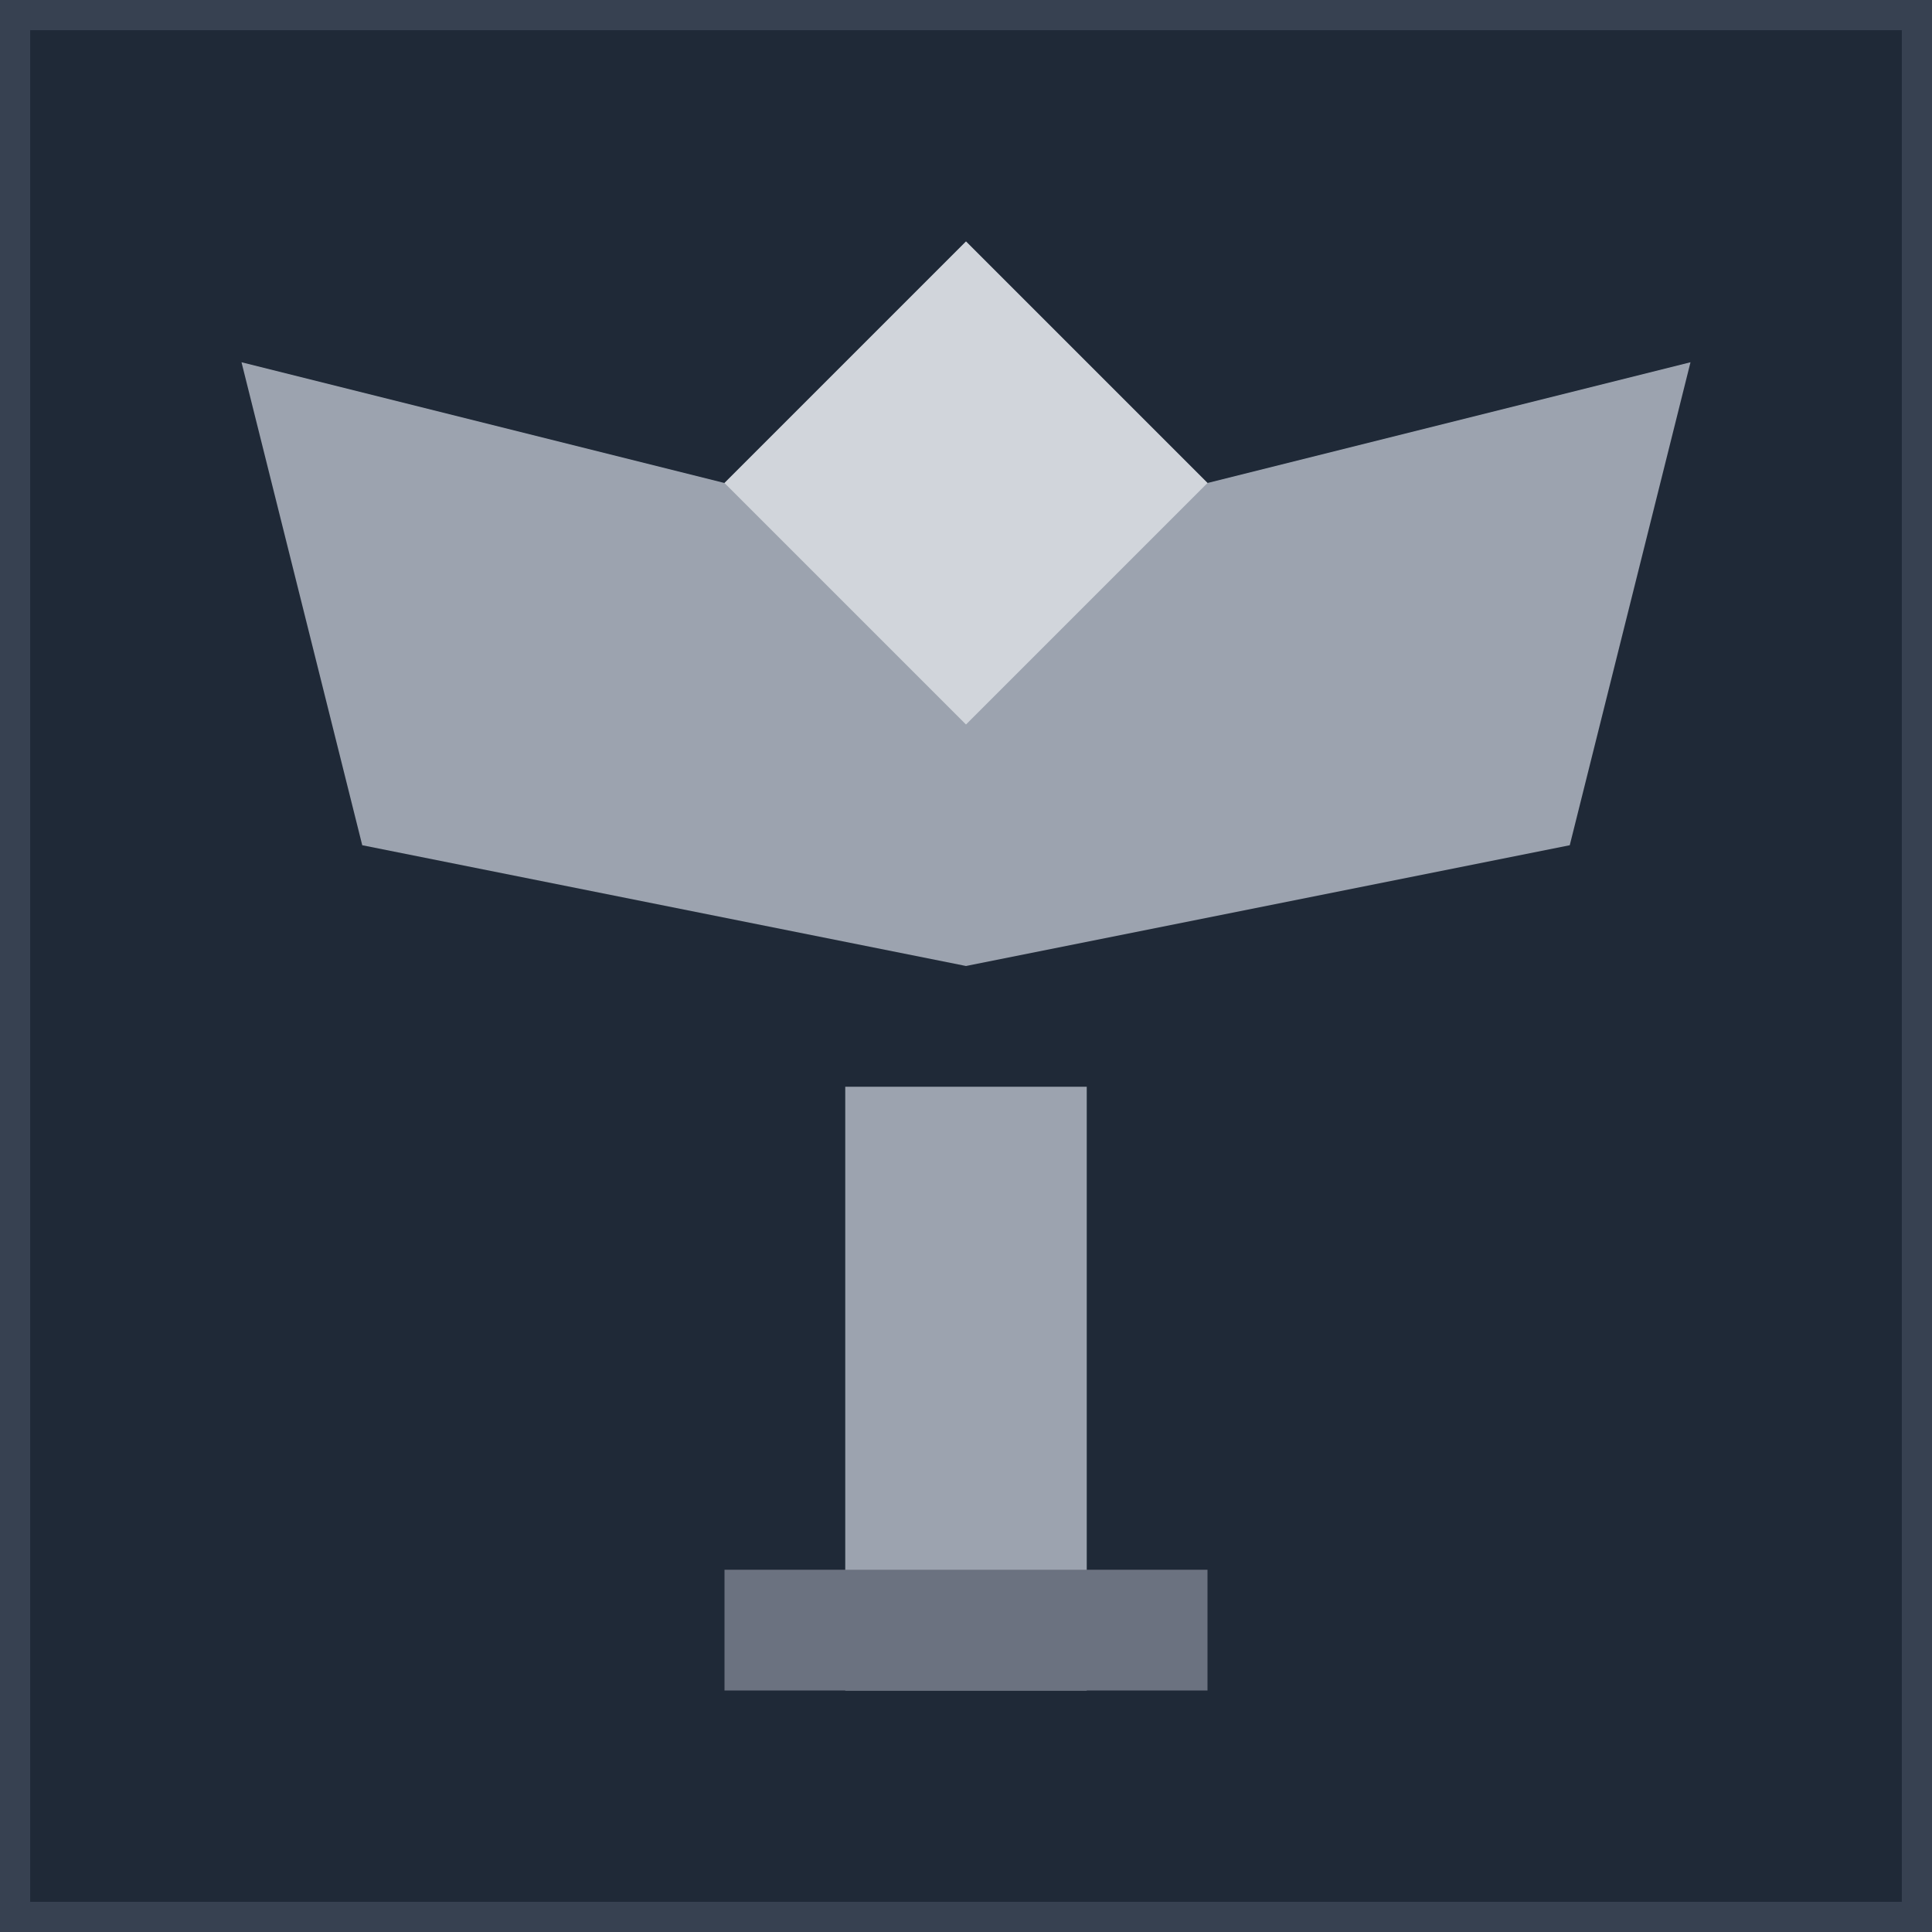 <svg width="32" height="32" viewBox="0 0 32 32" fill="none" xmlns="http://www.w3.org/2000/svg">
  <rect width="32" height="32" fill="#1F2937" stroke="#374151" stroke-width="1"/>
  <path d="M16 4L20 8L28 6L26 14L16 16L6 14L4 6L12 8L16 4Z" fill="#9CA3AF"/>
  <path d="M16 4L20 8L16 12L12 8L16 4Z" fill="#D1D5DB"/>
  <rect x="14" y="18" width="4" height="10" fill="#9CA3AF"/>
  <rect x="12" y="26" width="8" height="2" fill="#6B7280"/>
</svg>